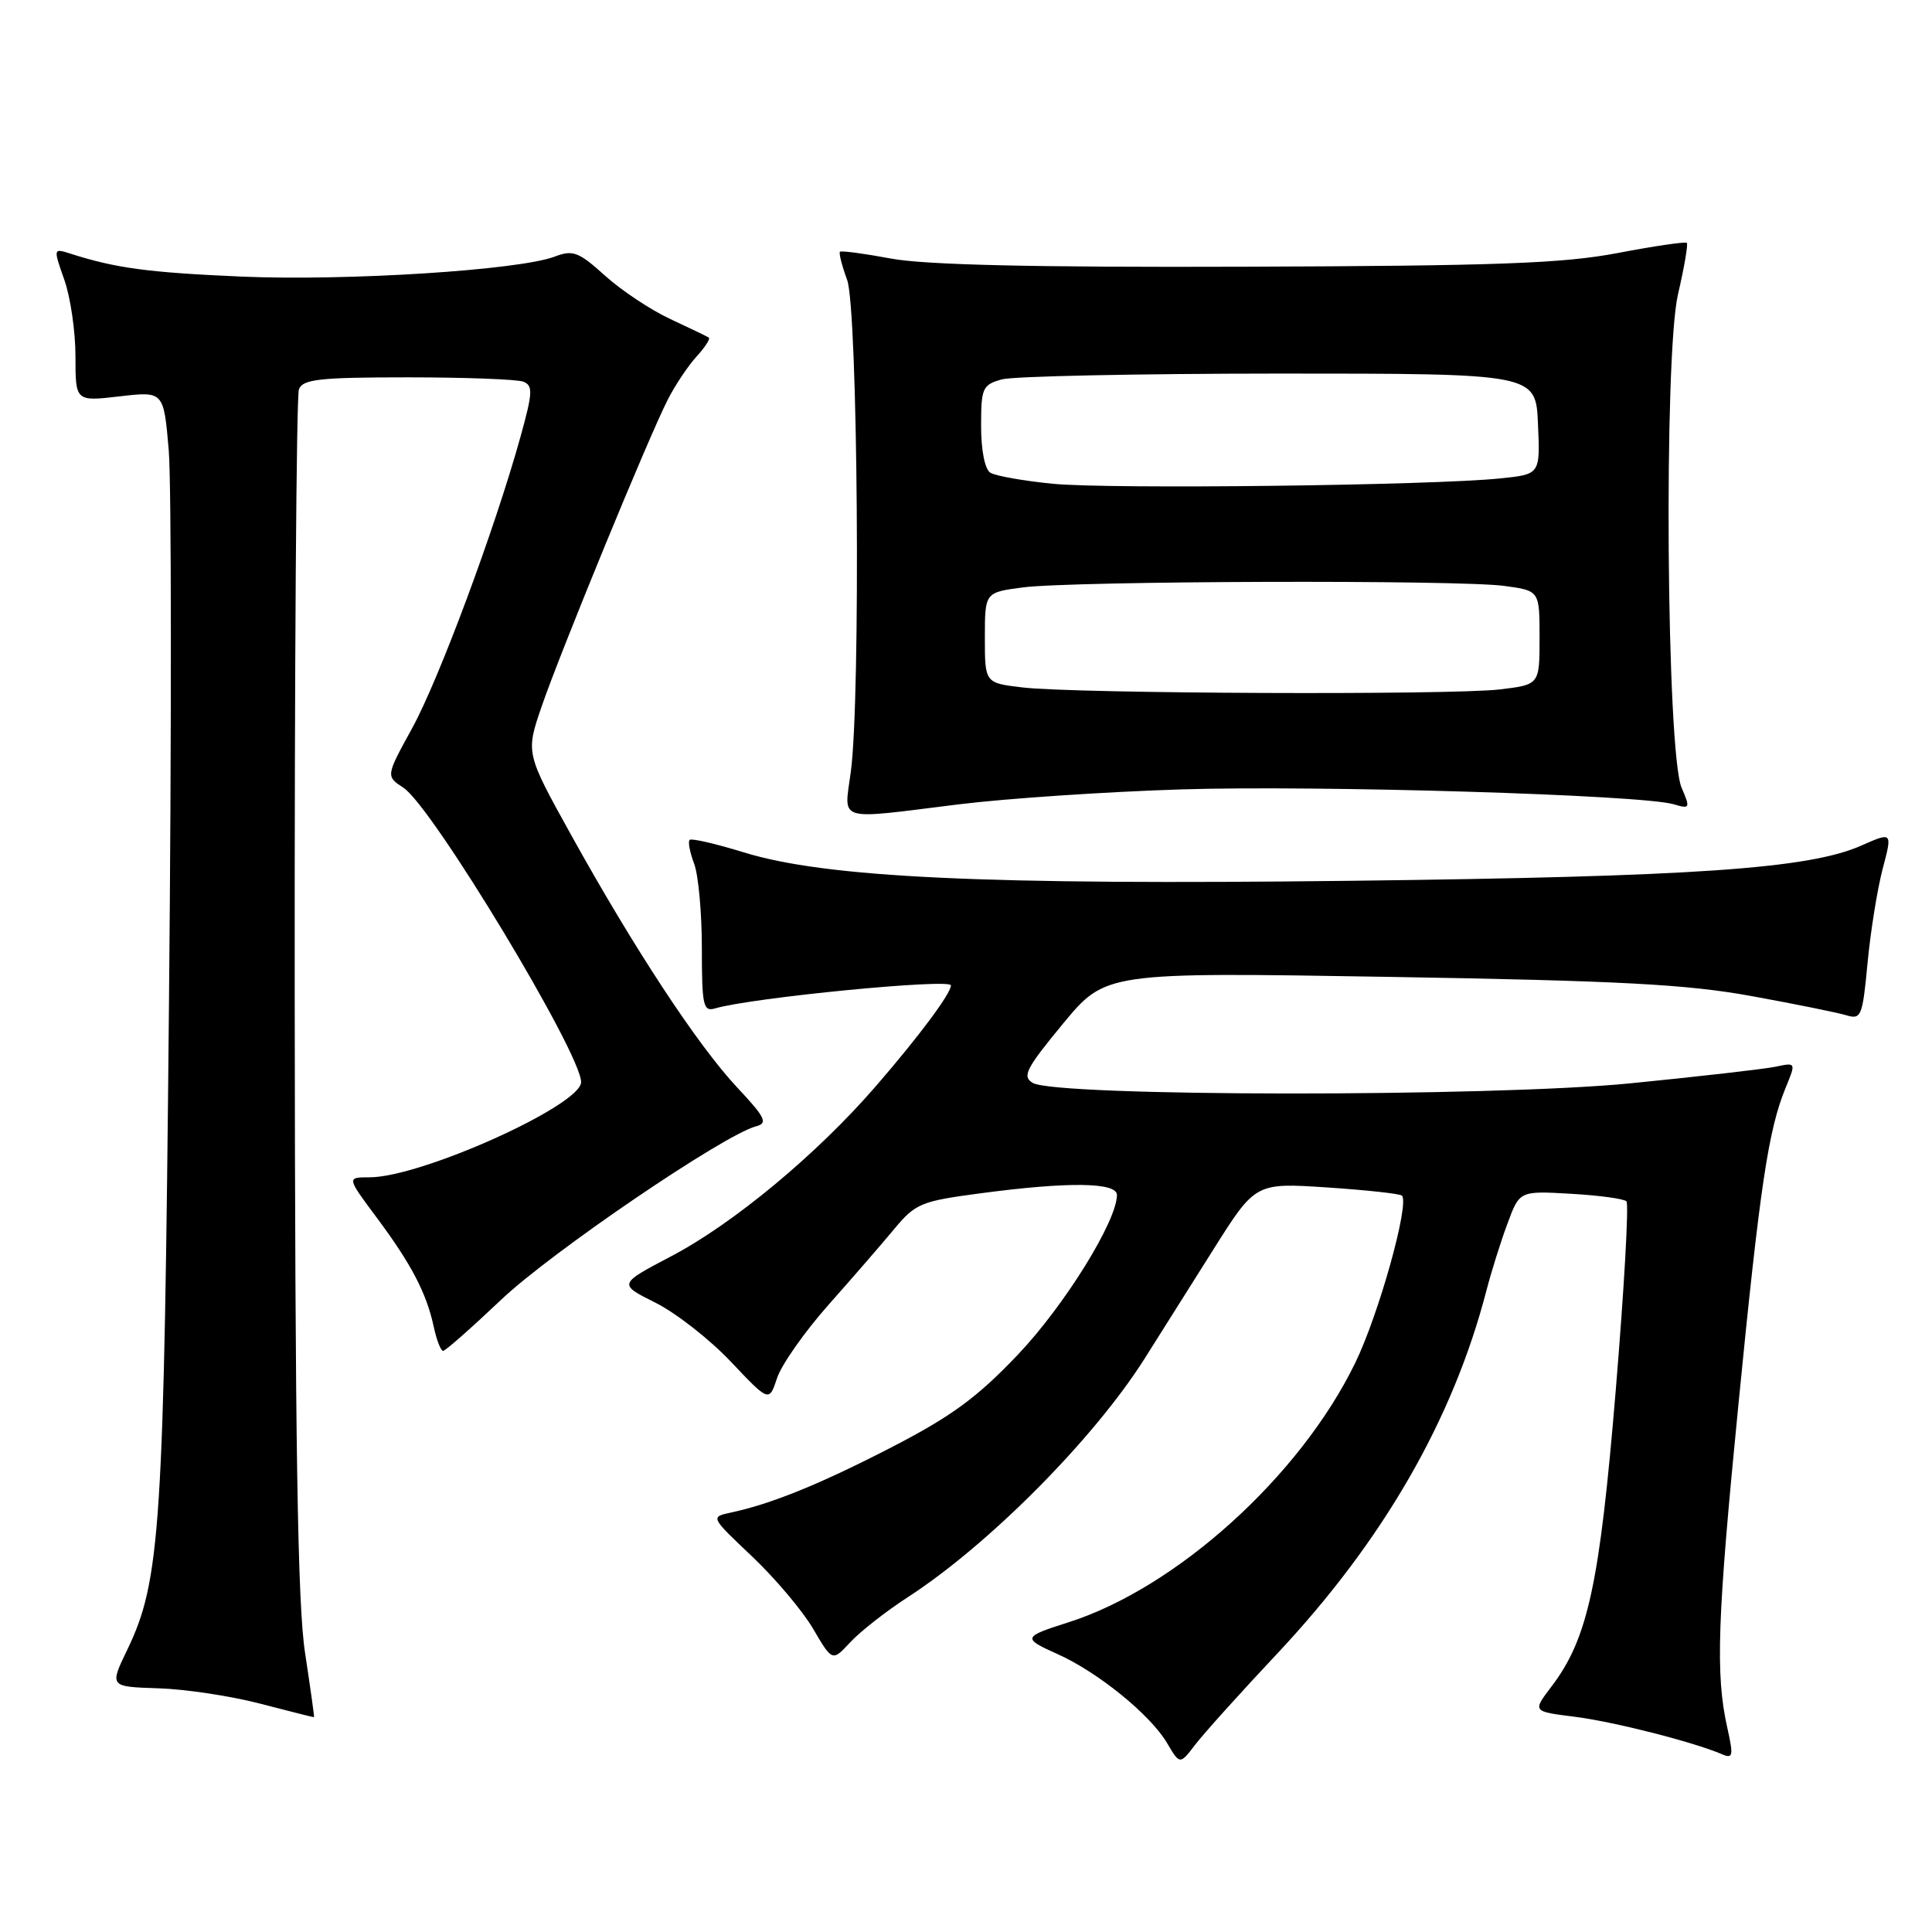 <?xml version="1.0" encoding="UTF-8" standalone="no"?>
<!DOCTYPE svg PUBLIC "-//W3C//DTD SVG 1.1//EN" "http://www.w3.org/Graphics/SVG/1.1/DTD/svg11.dtd" >
<svg xmlns="http://www.w3.org/2000/svg" xmlns:xlink="http://www.w3.org/1999/xlink" version="1.1" viewBox="0 0 256 256">
 <g >
 <path fill="currentColor"
d=" M 169.25 219.10 C 183.27 204.16 192.53 188.09 196.96 171.00 C 197.60 168.53 198.85 164.54 199.74 162.15 C 201.35 157.79 201.35 157.79 208.12 158.18 C 211.85 158.39 215.17 158.84 215.51 159.18 C 215.85 159.51 215.21 170.75 214.10 184.15 C 211.96 209.99 210.40 217.17 205.53 223.54 C 203.07 226.78 203.07 226.78 208.59 227.47 C 213.73 228.11 224.33 230.80 228.16 232.44 C 229.63 233.07 229.71 232.68 228.88 228.95 C 227.29 221.89 227.54 214.57 230.36 186.00 C 233.20 157.14 234.32 149.68 236.61 144.13 C 237.99 140.77 237.99 140.77 235.25 141.35 C 233.74 141.66 225.07 142.65 216.00 143.55 C 197.53 145.37 139.90 145.33 136.84 143.49 C 135.41 142.63 135.94 141.60 140.84 135.66 C 146.50 128.82 146.50 128.82 184.00 129.44 C 214.55 129.95 223.45 130.42 232.00 131.97 C 237.78 133.02 243.46 134.17 244.62 134.52 C 246.62 135.13 246.79 134.71 247.46 127.61 C 247.85 123.46 248.75 117.85 249.46 115.14 C 250.76 110.22 250.76 110.22 246.62 112.05 C 239.68 115.12 224.39 116.17 178.99 116.71 C 130.39 117.29 109.44 116.30 98.55 112.94 C 94.84 111.80 91.61 111.05 91.38 111.29 C 91.14 111.53 91.41 112.94 91.97 114.43 C 92.54 115.91 93.00 120.96 93.00 125.63 C 93.00 133.26 93.18 134.08 94.75 133.62 C 99.60 132.19 126.00 129.62 126.00 130.57 C 126.00 131.65 121.82 137.26 116.06 143.92 C 108.26 152.93 97.19 162.13 88.94 166.46 C 81.92 170.15 81.92 170.15 86.84 172.61 C 89.55 173.96 94.05 177.48 96.84 180.43 C 101.91 185.79 101.91 185.79 102.97 182.59 C 103.55 180.83 106.61 176.48 109.76 172.92 C 112.92 169.36 116.85 164.83 118.50 162.84 C 121.31 159.46 122.05 159.16 129.91 158.12 C 141.53 156.57 148.00 156.65 148.00 158.34 C 148.00 161.79 141.06 172.98 134.90 179.47 C 129.51 185.15 126.10 187.65 118.31 191.68 C 108.73 196.63 102.23 199.28 96.81 200.43 C 94.13 201.01 94.13 201.01 99.66 206.24 C 102.70 209.12 106.34 213.43 107.74 215.82 C 110.29 220.17 110.29 220.17 112.67 217.60 C 113.99 216.18 117.41 213.50 120.28 211.64 C 131.00 204.70 144.91 190.69 151.65 180.05 C 153.58 177.00 157.67 170.50 160.75 165.61 C 166.35 156.72 166.35 156.72 175.82 157.34 C 181.04 157.69 185.51 158.17 185.76 158.43 C 186.80 159.47 182.70 174.17 179.57 180.60 C 172.27 195.62 155.85 210.45 141.50 214.99 C 135.52 216.89 135.45 217.08 140.10 219.16 C 145.48 221.57 152.41 227.19 154.64 230.96 C 156.34 233.84 156.34 233.84 158.38 231.17 C 159.50 229.70 164.39 224.27 169.25 219.10 Z  M 40.42 219.00 C 39.43 212.57 39.10 191.35 39.05 131.83 C 39.02 88.56 39.27 52.45 39.61 51.58 C 40.12 50.25 42.35 50.00 54.03 50.00 C 61.62 50.00 68.51 50.26 69.33 50.57 C 70.64 51.08 70.60 52.00 68.96 57.90 C 65.59 70.05 58.16 90.04 54.60 96.51 C 51.12 102.85 51.12 102.85 53.47 104.39 C 57.27 106.88 77.00 139.58 77.00 143.38 C 77.00 146.46 55.81 156.00 48.96 156.00 C 45.94 156.00 45.94 156.00 49.85 161.25 C 54.48 167.45 56.50 171.31 57.46 175.75 C 57.84 177.54 58.41 179.00 58.71 179.00 C 59.02 179.00 62.48 175.94 66.42 172.21 C 73.03 165.93 95.93 150.35 100.19 149.24 C 101.78 148.82 101.42 148.08 97.63 144.04 C 92.41 138.45 84.03 125.70 75.68 110.64 C 69.66 99.78 69.66 99.78 71.76 93.64 C 74.21 86.49 85.86 58.12 88.46 53.00 C 89.43 51.08 91.16 48.49 92.29 47.25 C 93.42 46.02 94.15 44.88 93.92 44.73 C 93.69 44.58 91.38 43.47 88.79 42.26 C 86.20 41.05 82.31 38.47 80.15 36.51 C 76.67 33.37 75.91 33.08 73.51 34.00 C 68.77 35.80 45.97 37.25 32.00 36.65 C 19.57 36.11 15.32 35.53 9.27 33.59 C 7.06 32.89 7.06 32.91 8.52 37.07 C 9.34 39.37 10.00 43.94 10.00 47.22 C 10.00 53.20 10.00 53.20 15.85 52.52 C 21.69 51.84 21.69 51.84 22.36 59.67 C 22.72 63.98 22.74 96.97 22.39 133.00 C 21.73 202.51 21.28 209.43 16.86 218.61 C 14.50 223.50 14.50 223.50 21.00 223.71 C 24.58 223.82 30.65 224.74 34.50 225.75 C 38.35 226.75 41.55 227.56 41.61 227.54 C 41.67 227.52 41.13 223.68 40.42 219.00 Z  M 127.04 106.58 C 133.34 105.80 146.60 104.91 156.50 104.60 C 174.73 104.03 217.60 105.32 221.77 106.57 C 223.94 107.21 223.99 107.11 222.82 104.37 C 220.81 99.69 220.44 47.26 222.34 39.01 C 223.17 35.43 223.70 32.36 223.51 32.18 C 223.33 32.00 219.20 32.60 214.34 33.53 C 207.06 34.91 198.37 35.23 165.00 35.34 C 136.93 35.44 122.52 35.10 118.06 34.26 C 114.52 33.60 111.48 33.19 111.30 33.36 C 111.13 33.53 111.56 35.21 112.25 37.09 C 113.67 40.95 114.06 92.29 112.74 102.25 C 111.85 109.01 110.56 108.62 127.04 106.58 Z  M 135.50 91.09 C 130.50 90.50 130.50 90.50 130.50 84.50 C 130.50 78.50 130.50 78.50 135.50 77.84 C 142.02 76.97 193.35 76.81 199.36 77.64 C 204.00 78.27 204.00 78.27 204.00 84.50 C 204.00 90.72 204.00 90.72 198.75 91.35 C 192.34 92.12 142.45 91.92 135.50 91.09 Z  M 139.48 64.10 C 135.62 63.72 131.91 63.06 131.23 62.64 C 130.50 62.19 130.00 59.68 130.00 56.46 C 130.00 51.40 130.18 50.99 132.75 50.27 C 134.26 49.85 150.80 49.51 169.50 49.50 C 203.50 49.50 203.50 49.50 203.79 56.17 C 204.09 62.85 204.09 62.85 198.79 63.39 C 189.80 64.33 146.90 64.84 139.48 64.10 Z "/>
</g>
</svg>